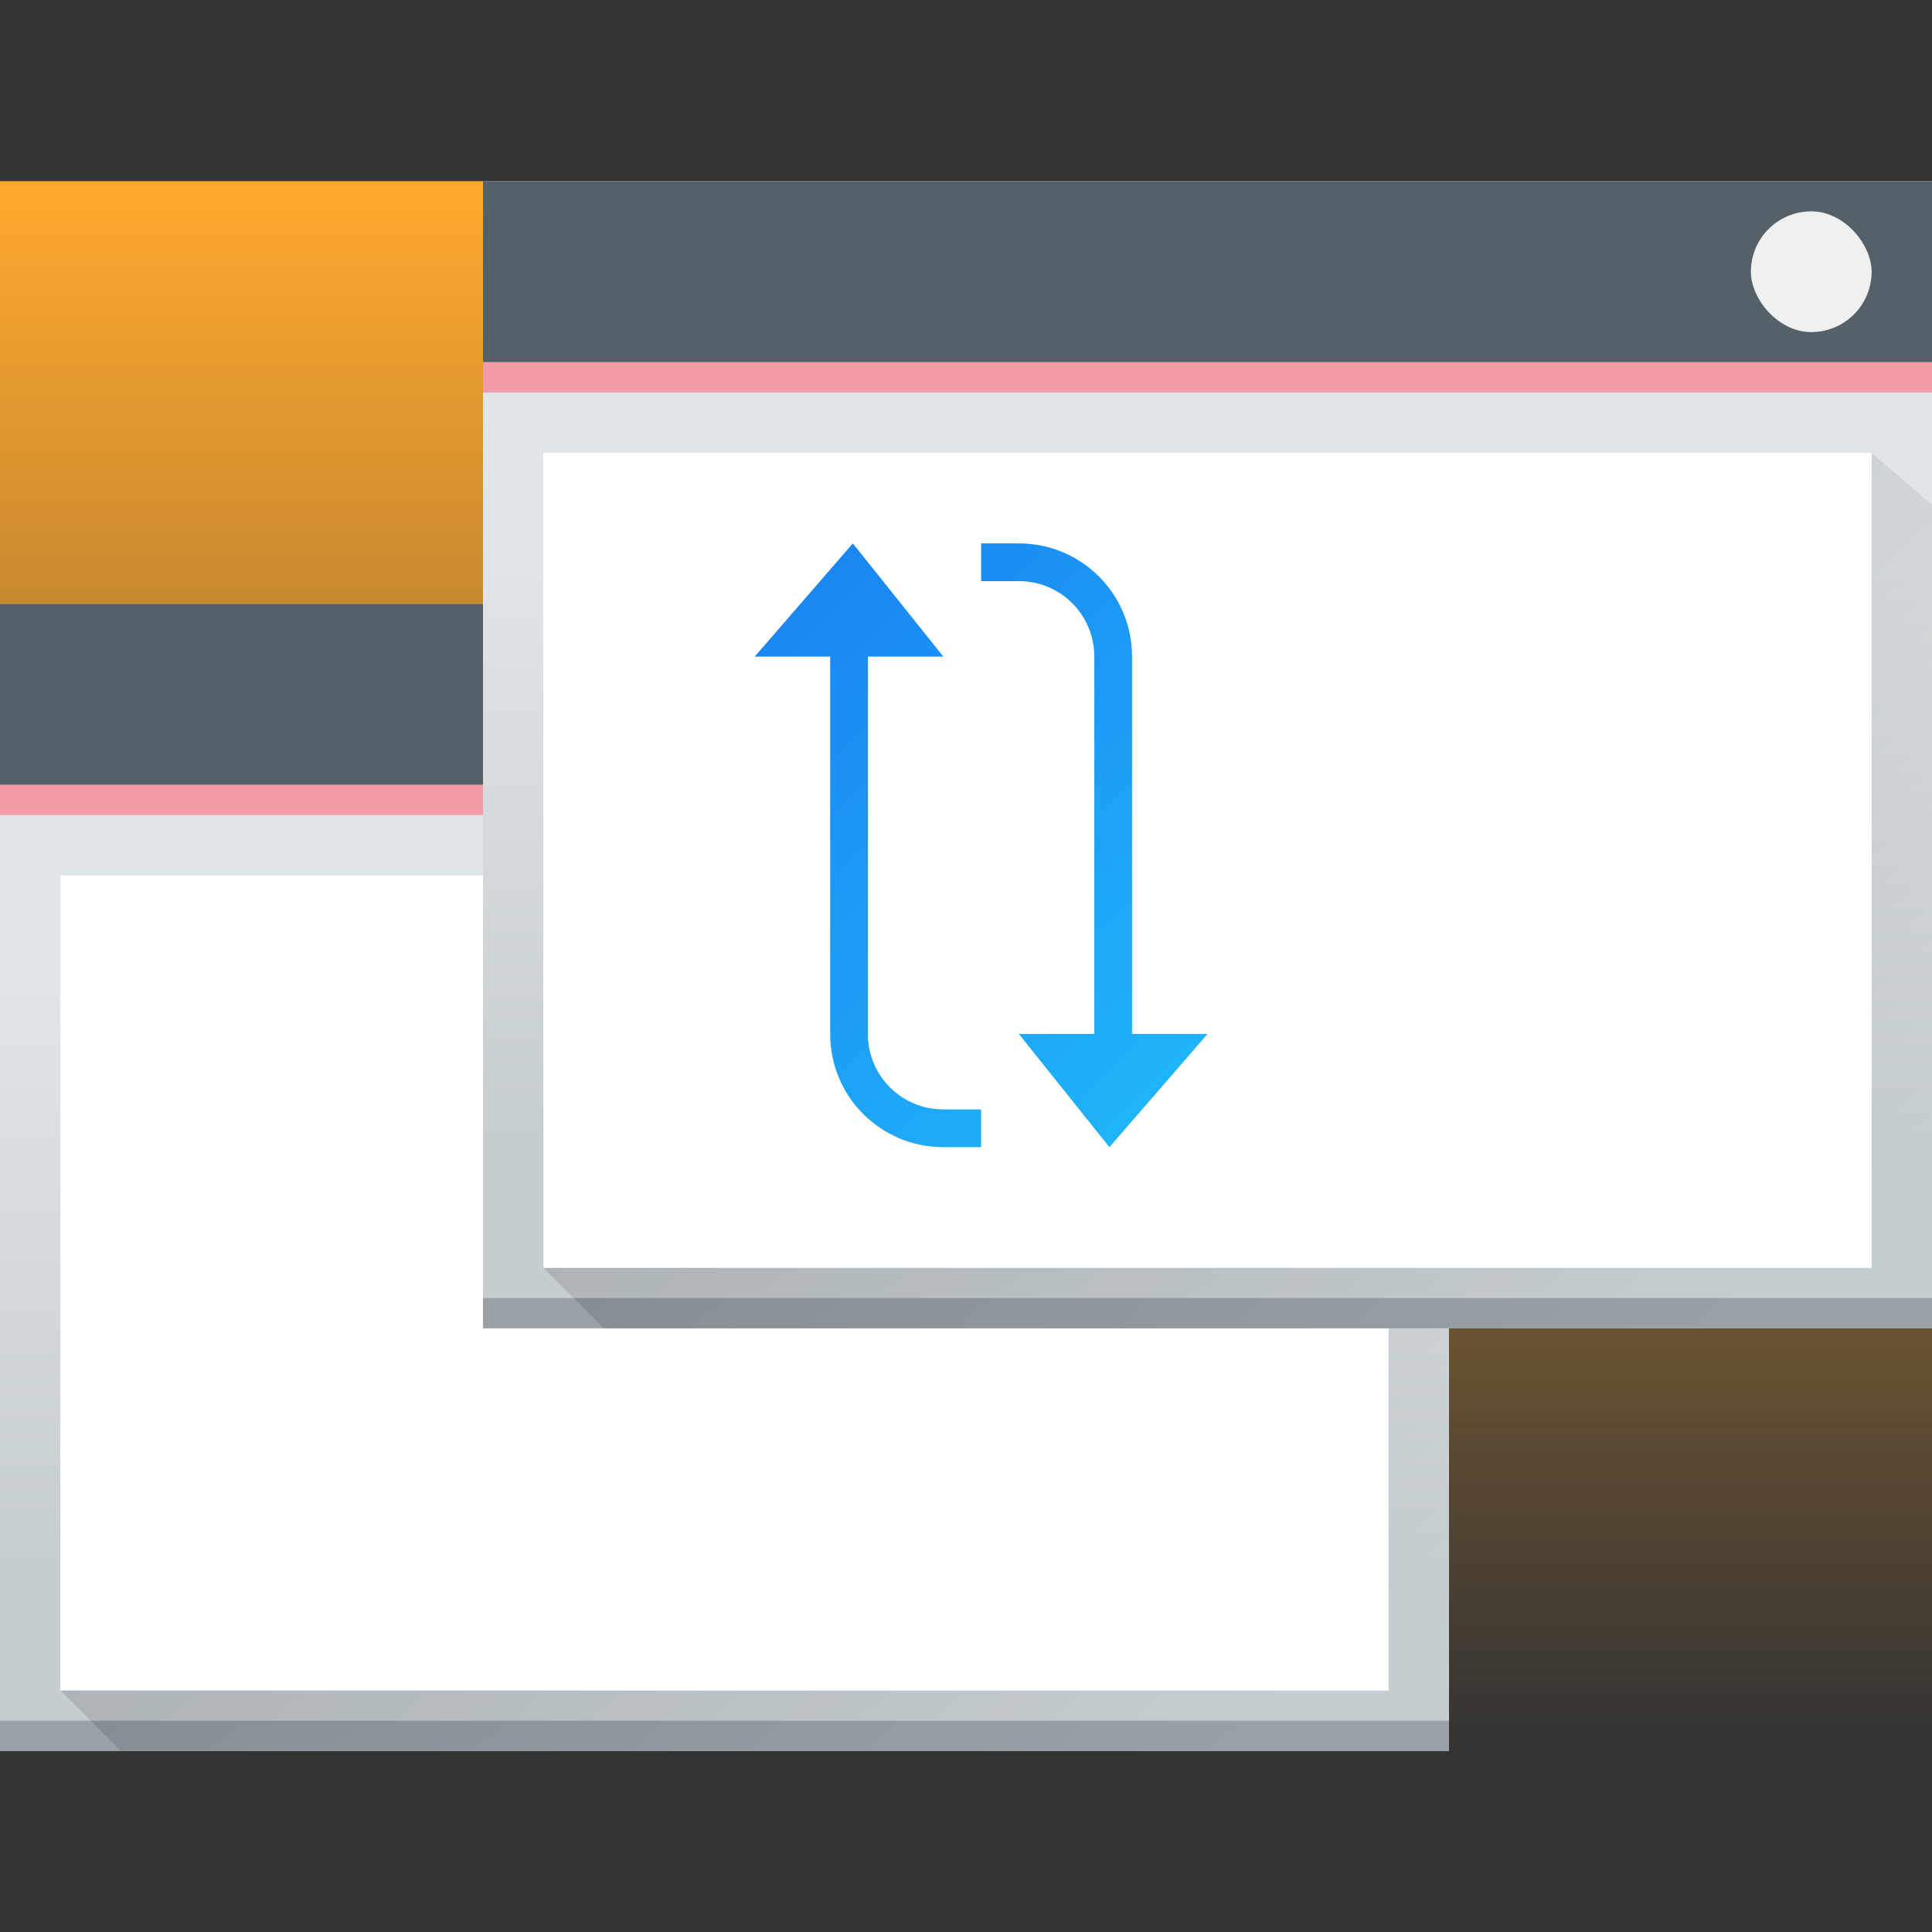 <?xml version="1.0" encoding="UTF-8" standalone="no"?>
<!-- Created with Inkscape (http://www.inkscape.org/) -->

<svg
   xmlns:dc="http://purl.org/dc/elements/1.1/"
   xmlns:cc="http://creativecommons.org/ns#"
   xmlns:rdf="http://www.w3.org/1999/02/22-rdf-syntax-ns#"
   xmlns:svg="http://www.w3.org/2000/svg"
   xmlns="http://www.w3.org/2000/svg"
   xmlns:xlink="http://www.w3.org/1999/xlink"
   xmlns:sodipodi="http://sodipodi.sourceforge.net/DTD/sodipodi-0.dtd"
   xmlns:inkscape="http://www.inkscape.org/namespaces/inkscape"
   width="64"
   height="64"
   viewBox="0 0 64 64"
   id="svg7266"
   version="1.1"
   inkscape:version="0.91 r13725"
   sodipodi:docname="slideback.svg">
  <rect x="0" y="0" width="64" height="64" fill="#333333" stroke="none"/>
  <defs
     id="defs7268">
    <linearGradient
       y2="502.655"
       x2="0"
       y1="543.798"
       gradientTransform="matrix(0.5,0,0,0.464,542.879,-56.545)"
       gradientUnits="userSpaceOnUse"
       id="linearGradient4643-8-2-7-2"
       xlink:href="#linearGradient4303-6"
       inkscape:collect="always" />
    <linearGradient
       inkscape:collect="always"
       id="linearGradient4303-6">
      <stop
         stop-color="#c6cdd1"
         id="stop12" />
      <stop
         offset="1"
         stop-color="#e0e5e7"
         id="stop14" />
    </linearGradient>
    <linearGradient
       inkscape:collect="always"
       xlink:href="#linearGradient4293"
       id="linearGradient5951"
       gradientUnits="userSpaceOnUse"
       gradientTransform="matrix(1,0,0,0.86,328.696,-266.099)"
       x1="431.161"
       y1="511.389"
       x2="465.161"
       y2="543.929" />
    <linearGradient
       inkscape:collect="always"
       id="linearGradient4293">
      <stop
         id="stop7" />
      <stop
         offset="1"
         stop-opacity="0"
         id="stop9" />
    </linearGradient>
    <linearGradient
       y2="502.655"
       x2="0"
       y1="543.798"
       gradientTransform="matrix(0.5,0,0,0.464,542.879,-56.545)"
       gradientUnits="userSpaceOnUse"
       id="linearGradient4643-8-2-7"
       xlink:href="#linearGradient4303-6"
       inkscape:collect="always" />
    <linearGradient
       inkscape:collect="always"
       xlink:href="#linearGradient9932"
       id="linearGradient5985"
       x1="35"
       y1="6"
       x2="35"
       y2="58"
       gradientUnits="userSpaceOnUse" />
    <linearGradient
       inkscape:collect="always"
       id="linearGradient9932">
      <stop
         style="stop-color:#ffa92d;stop-opacity:1;"
         offset="0"
         id="stop9934" />
      <stop
         style="stop-color:#ffa92d;stop-opacity:0;"
         offset="1"
         id="stop9936" />
    </linearGradient>
    <linearGradient
       inkscape:collect="always"
       xlink:href="#linearGradient4143"
       id="linearGradient6018"
       x1="3"
       y1="1041.362"
       x2="19"
       y2="1041.362"
       gradientUnits="userSpaceOnUse" />
    <linearGradient
       inkscape:collect="always"
       id="linearGradient4143">
      <stop
         id="stop10732"
         stop-color="#197cf1" />
      <stop
         id="stop10734"
         stop-color="#20bcfa"
         offset="1" />
    </linearGradient>
    <linearGradient
       inkscape:collect="always"
       xlink:href="#linearGradient4143"
       id="linearGradient6028"
       x1="3"
       y1="19.4"
       x2="19"
       y2="3.4"
       gradientUnits="userSpaceOnUse" />
    <linearGradient
       inkscape:collect="always"
       xlink:href="#linearGradient4293"
       id="linearGradient4699"
       gradientUnits="userSpaceOnUse"
       gradientTransform="matrix(1,0,0,0.86,328.696,-266.099)"
       x1="431.161"
       y1="511.389"
       x2="465.161"
       y2="543.929" />
  </defs>
  <sodipodi:namedview
     id="base"
     pagecolor="#ffffff"
     bordercolor="#666666"
     borderopacity="1.0"
     inkscape:pageopacity="0.0"
     inkscape:pageshadow="2"
     inkscape:zoom="3.959798"
     inkscape:cx="31.367158"
     inkscape:cy="4.0866976"
     inkscape:document-units="px"
     inkscape:current-layer="layer1"
     showgrid="true"
     units="px"
     inkscape:window-width="956"
     inkscape:window-height="1013"
     inkscape:window-x="0"
     inkscape:window-y="0"
     inkscape:window-maximized="0">
    <inkscape:grid
       type="xygrid"
       id="grid7814" />
  </sodipodi:namedview>
  <g
     inkscape:label="Ebene 1"
     inkscape:groupmode="layer"
     id="layer1"
     transform="translate(0,-988.362)">
    <g
       id="g6030"
       transform="translate(-736.857,830.429)">
      <g
         transform="translate(-16,14)"
         id="g5888-6">
        <rect
           y="163.934"
           x="752.857"
           height="38"
           width="48"
           rx="0"
           id="rect29-9-622-0"
           style="fill:url(#linearGradient4643-8-2-7-2)" />
        <rect
           width="48"
           height="1"
           x="752.857"
           y="200.934"
           id="rect31-4-8-0"
           style="fill:#99a1a7" />
        <path
           d="m 798.857,172.934 -44,27 2,2 44,0 0,-27.279 z"
           id="path33-6-499-3"
           style="opacity:0.2;fill:url(#linearGradient4699);fill-rule:evenodd"
           inkscape:connector-curvature="0"
           sodipodi:nodetypes="cccccc" />
        <rect
           width="48"
           height="6"
           x="752.857"
           y="163.934"
           id="rect35-3-89-6"
           style="fill:#566069" />
        <rect
           width="48"
           height="1"
           x="752.857"
           y="169.934"
           id="rect37-7-3-2"
           style="fill:#F29CA8" />
        <rect
           width="4"
           height="4"
           x="794.857"
           y="164.934"
           rx="2"
           id="rect43-4-9-7"
           style="fill:#eff0f1" />
        <rect
           width="44"
           height="27"
           x="754.857"
           y="172.934"
           id="rect39-4-6-1"
           style="fill:#ffffff" />
      </g>
      <g
         id="g5888">
        <rect
           y="163.934"
           x="752.857"
           height="38"
           width="48"
           rx="0"
           id="rect29-9-622"
           style="fill:url(#linearGradient4643-8-2-7)" />
        <rect
           width="48"
           height="1"
           x="752.857"
           y="200.934"
           id="rect31-4-8"
           style="fill:#99a1a7" />
        <path
           d="m 798.857,172.934 -44,27 2,2 44,0 0,-27.279 z"
           id="path33-6-499"
           style="opacity:0.2;fill:url(#linearGradient5951);fill-rule:evenodd"
           inkscape:connector-curvature="0"
           sodipodi:nodetypes="cccccc" />
        <rect
           width="48"
           height="6"
           x="752.857"
           y="163.934"
           id="rect35-3-89"
           style="fill:#566069" />
        <rect
           width="48"
           height="1"
           x="752.857"
           y="169.934"
           id="rect37-7-3"
           style="fill:#F29CA8" />
        <rect
           width="4"
           height="4"
           x="794.857"
           y="164.934"
           rx="2"
           id="rect43-4-9"
           style="fill:#eff0f1" />
        <rect
           width="44"
           height="27"
           x="754.857"
           y="172.934"
           id="rect39-4-6"
           style="fill:#ffffff" />
      </g>
      <path
         id="path5953"
         transform="translate(736.857,157.934)"
         d="M 0,6 0,20 16,20 16,6 0,6 Z m 48,38 0,14 16,0 0,-14 -16,0 z"
         style="fill:url(#linearGradient5985);fill-opacity:1;fill-rule:evenodd;stroke:none;stroke-width:1px;stroke-linecap:butt;stroke-linejoin:miter;stroke-opacity:1"
         inkscape:connector-curvature="0" />
      <g
         style="fill:url(#linearGradient6018);fill-opacity:1"
         inkscape:label="Capa 1"
         id="layer1-0"
         transform="matrix(0,1.25,-1.25,0,2071.06,172.184)">
        <path
           style="color:#4d4d4d;opacity:1;fill:url(#linearGradient6028);fill-opacity:1;stroke:none"
           d="M 16,5 16,6.6 16,7 6,7 C 4.338,7 3,8.338 3,10 l 0,1 1,0 0,-1 C 4,8.892 4.892,8 6,8 l 10,0 0,2 3,-2.4 z m 2,6 0,1 c 0,1.108 -0.892,2 -2,2 L 6,14 6,12 3,14.4 6,17 6,15.4 6,15 16,15 c 1.662,0 3,-1.338 3,-3 l 0,-1 z"
           transform="translate(0,1030.362)"
           id="rect3375"
           inkscape:connector-curvature="0"
           sodipodi:nodetypes="cccssccsscccccssccccccsscc"
           class="ColorScheme-Text" />
      </g>
    </g>
  </g>
</svg>
